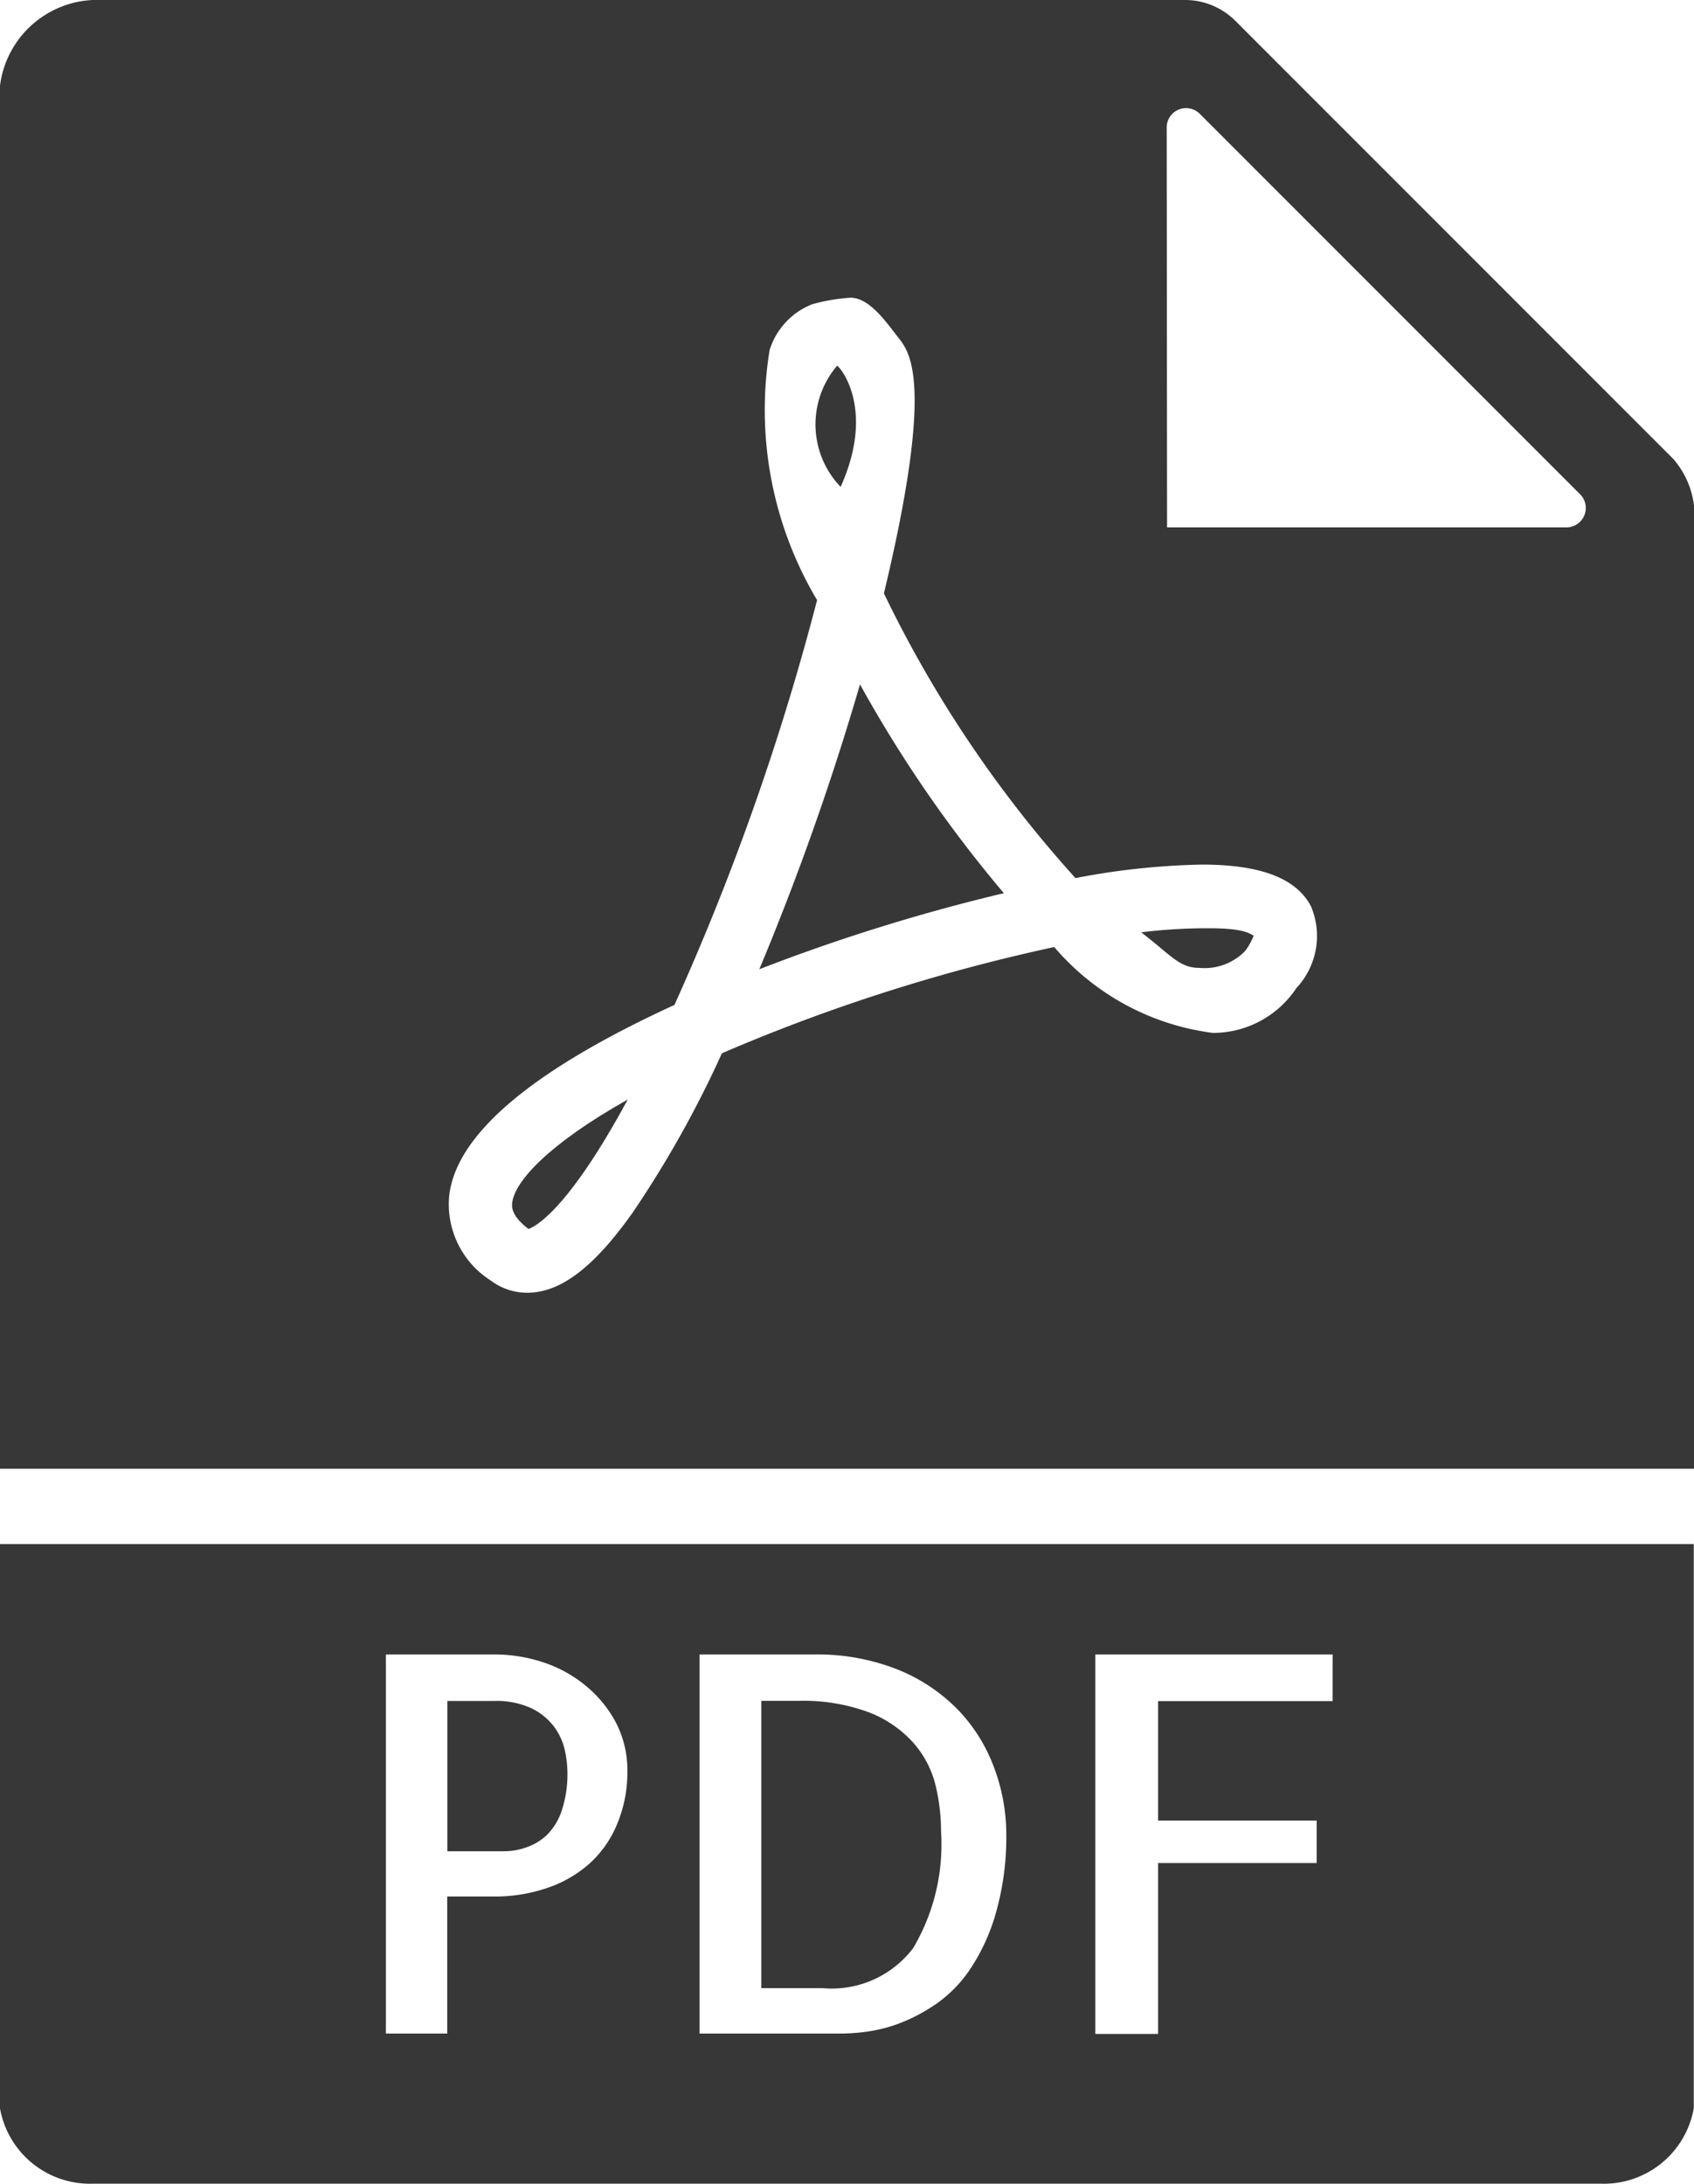 <svg xmlns="http://www.w3.org/2000/svg" width="13.814" height="17.805" viewBox="0 0 13.814 17.805">
  <g id="pdf" transform="translate(-6.5)">
    <path id="Path_140" data-name="Path 140" d="M37.66,24.835a.486.486,0,0,0,.071-.127c-.038-.02-.088-.06-.361-.06a4.419,4.419,0,0,0-.556.033c.25.192.311.29.475.29A.461.461,0,0,0,37.66,24.835Z" transform="translate(-21.008 -17.081)" fill="#373737"/>
    <path id="Path_141" data-name="Path 141" d="M20.235,30.253c.046-.014.313-.136.81-1.055-.656.369-.923.672-.942.842C20.1,30.069,20.091,30.143,20.235,30.253Z" transform="translate(-9.426 -20.235)" fill="#373737"/>
    <path id="Path_142" data-name="Path 142" d="M20.314,11.973V4.291a.709.709,0,0,0-.169-.55L16.573.169A.581.581,0,0,0,16.166,0H7.256A.8.8,0,0,0,6.5.9V11.973Zm-4.3-10.932A.158.158,0,0,1,16.286.93l3.1,3.1a.158.158,0,0,1-.111.269H16.017ZM10.163,9.748c.056-.5.674-1.023,1.837-1.556a20.607,20.607,0,0,0,1.163-3.3,3.032,3.032,0,0,1-.387-2.039.589.589,0,0,1,.348-.373,1.507,1.507,0,0,1,.312-.053c.155,0,.291.2.387.322s.3.36-.115,2.088a9.809,9.809,0,0,0,1.562,2.321,5.972,5.972,0,0,1,1.031-.11c.481,0,.772.112.891.343a.621.621,0,0,1-.12.663.816.816,0,0,1-.682.366,2.041,2.041,0,0,1-1.293-.7,14.7,14.7,0,0,0-2.71.866,8.71,8.71,0,0,1-.732,1.305c-.314.441-.585.647-.854.647h0a.493.493,0,0,1-.3-.1A.737.737,0,0,1,10.163,9.748Z" fill="#373737"/>
    <path id="Path_143" data-name="Path 143" d="M19.256,45.38a.509.509,0,0,0-.183-.151.679.679,0,0,0-.311-.061h-.378v1.225h.462a.549.549,0,0,0,.183-.032.46.46,0,0,0,.166-.1.5.5,0,0,0,.122-.2.944.944,0,0,0,.046-.317.857.857,0,0,0-.021-.174A.506.506,0,0,0,19.256,45.38Z" transform="translate(-8.236 -31.302)" fill="#373737"/>
    <path id="Path_144" data-name="Path 144" d="M27.49,18.174a21.954,21.954,0,0,1-.821,2.322,15.339,15.339,0,0,1,1.994-.62A10.508,10.508,0,0,1,27.49,18.174Z" transform="translate(-13.977 -12.595)" fill="#373737"/>
    <path id="Path_145" data-name="Path 145" d="M6.5,41v4.6a.745.745,0,0,0,.756.614h12.3a.745.745,0,0,0,.756-.614V41Zm5.033,2.281a.891.891,0,0,1-.223.321,1,1,0,0,1-.344.2,1.324,1.324,0,0,1-.445.071h-.374v1.117h-.5V41.9h.89a1.249,1.249,0,0,1,.39.063,1.061,1.061,0,0,1,.346.189.986.986,0,0,1,.248.3.843.843,0,0,1,.095.4A1.091,1.091,0,0,1,11.533,43.281Zm3.087.73a1.622,1.622,0,0,1-.208.453,1.068,1.068,0,0,1-.283.288,1.421,1.421,0,0,1-.3.157,1.257,1.257,0,0,1-.269.067,1.789,1.789,0,0,1-.181.014H12.205V41.9h.932a1.77,1.77,0,0,1,.686.124,1.425,1.425,0,0,1,.491.329,1.352,1.352,0,0,1,.292.468,1.553,1.553,0,0,1,.1.539A2.263,2.263,0,0,1,14.62,44.011Zm2.747-1.731H15.944v.974h1.293V43.6H15.944v1.393h-.512V41.9h1.935Z" transform="translate(0 -28.413)" fill="#373737"/>
    <path id="Path_146" data-name="Path 146" d="M27.965,45.509a.941.941,0,0,0-.359-.248,1.545,1.545,0,0,0-.588-.095h-.294v2.342h.5a.834.834,0,0,0,.739-.327,1.661,1.661,0,0,0,.227-.949,1.607,1.607,0,0,0-.046-.382A.817.817,0,0,0,27.965,45.509Z" transform="translate(-14.016 -31.301)" fill="#373737"/>
    <path id="Path_147" data-name="Path 147" d="M28.329,9.712a.736.736,0,0,0,.029.987C28.65,10.05,28.342,9.708,28.329,9.712Z" transform="translate(-15.003 -6.73)" fill="#373737"/>
  </g>
</svg>
